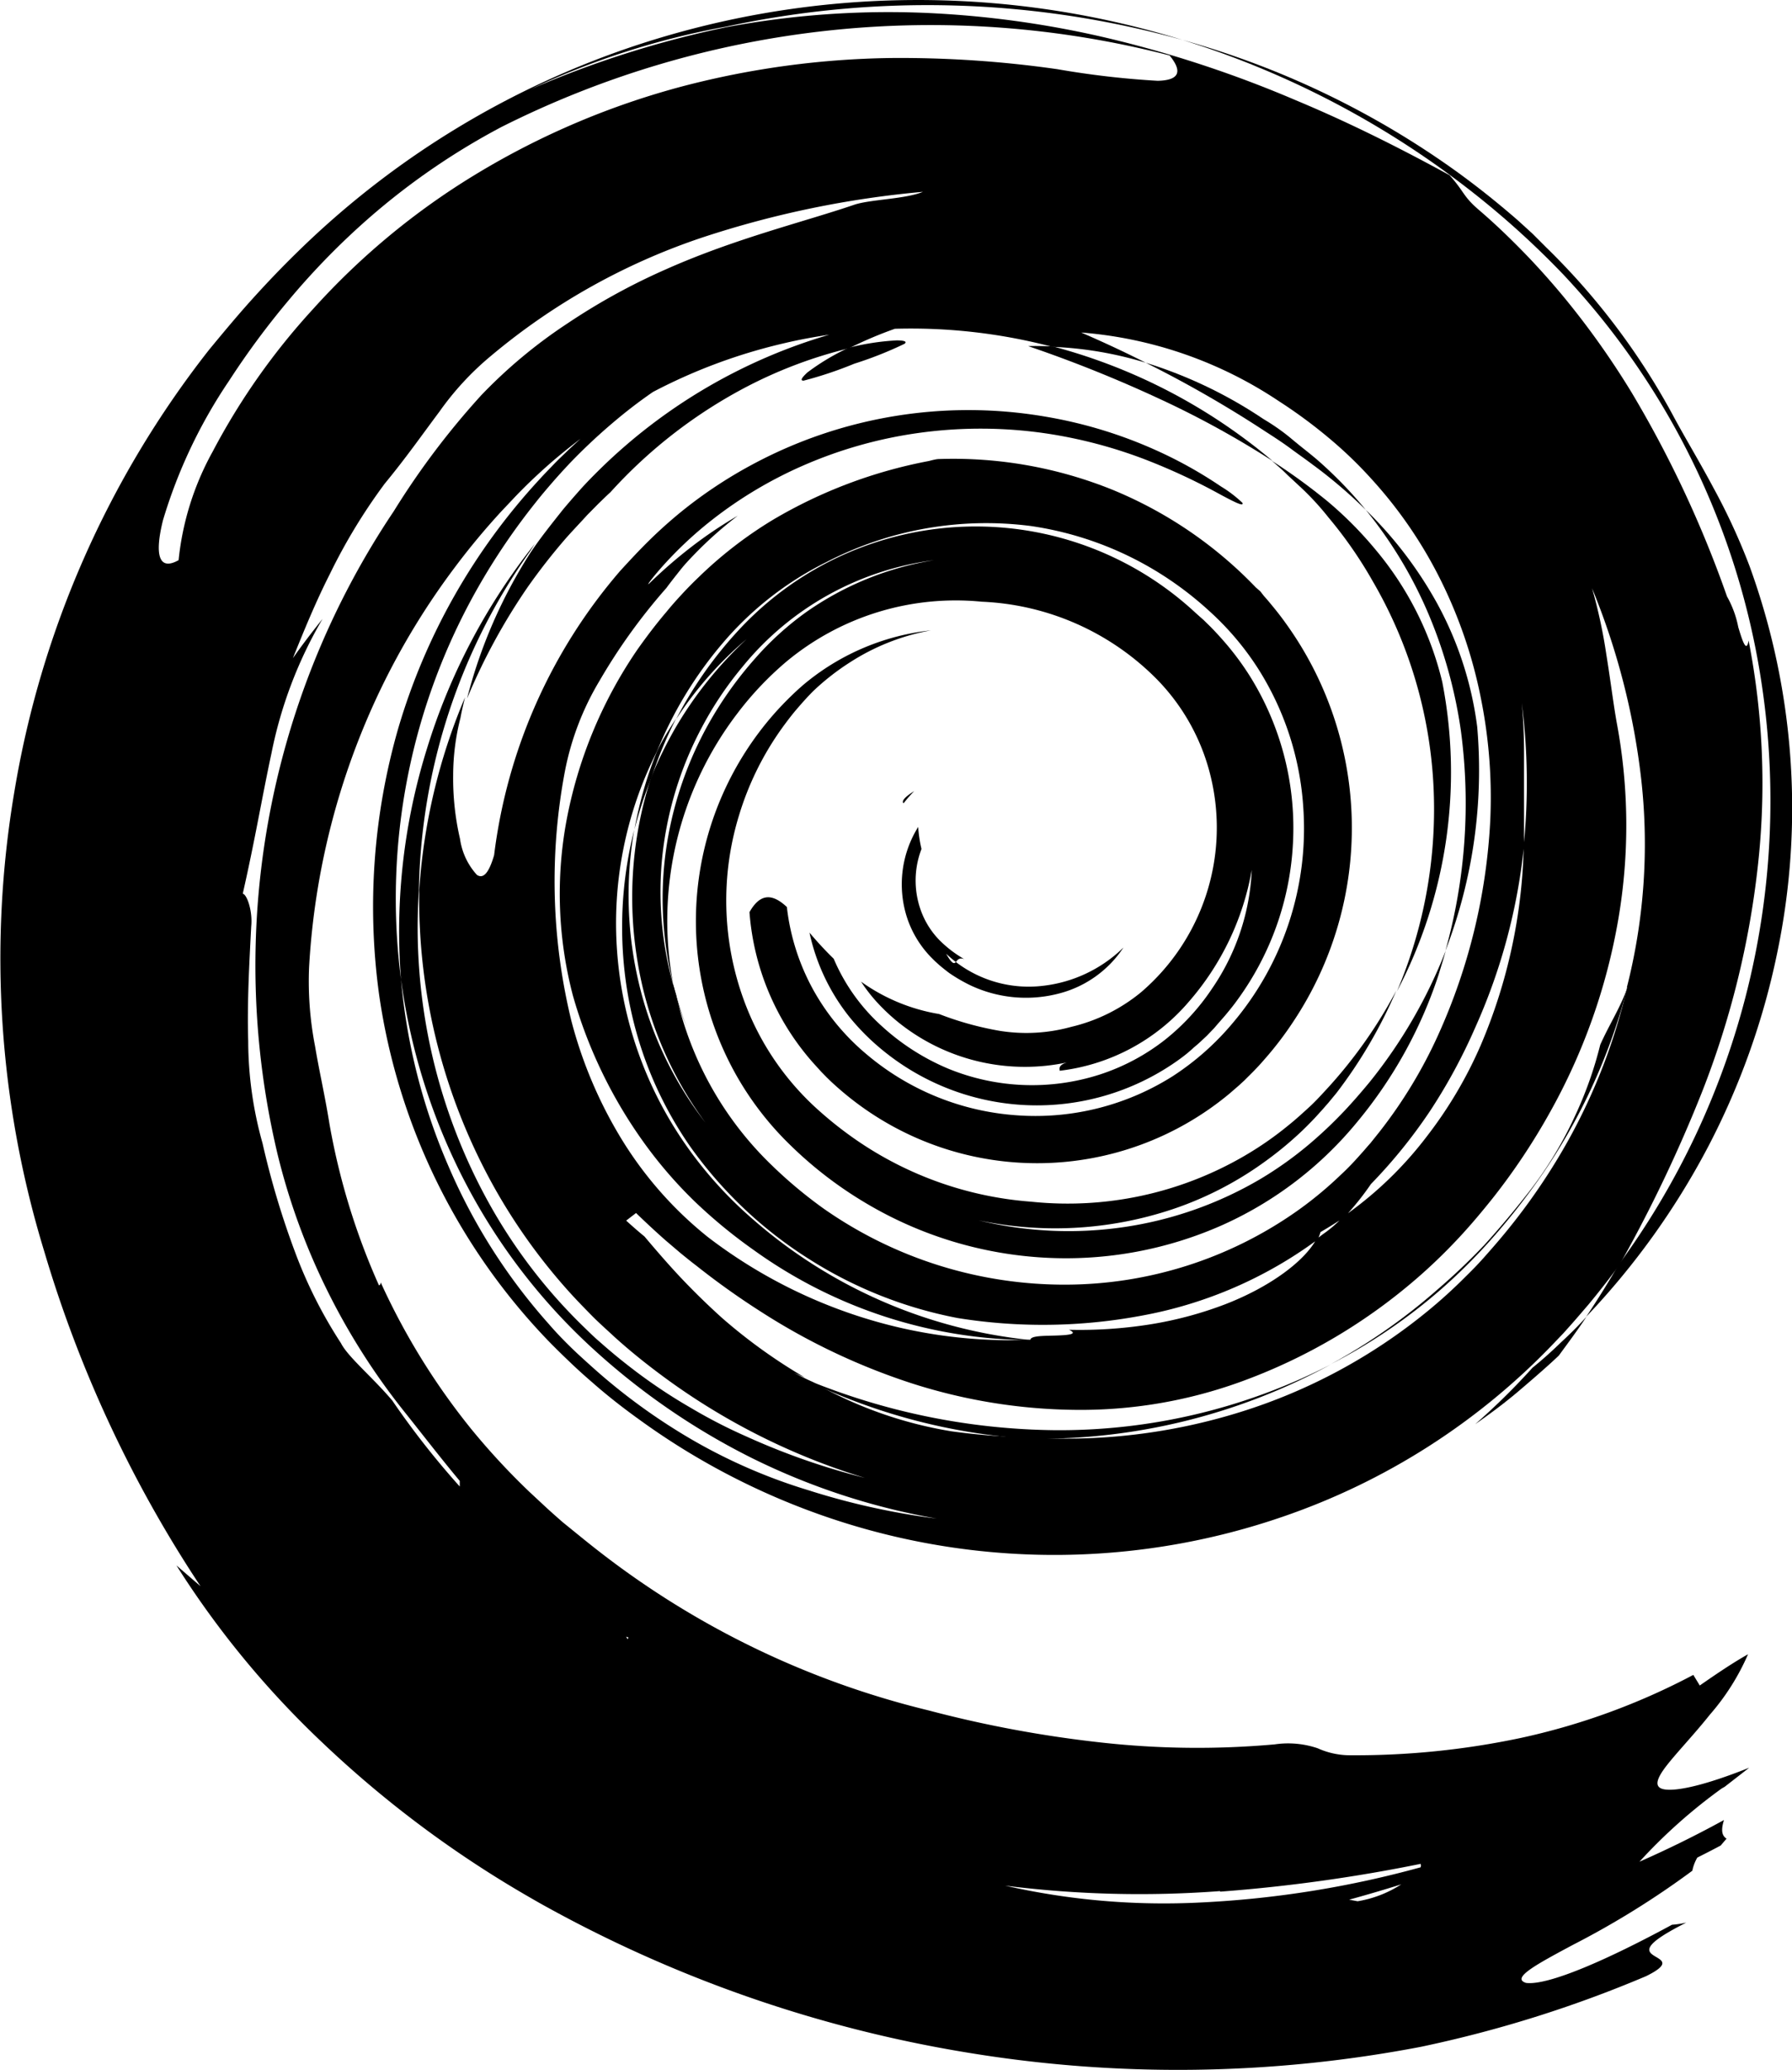 <svg xmlns="http://www.w3.org/2000/svg" viewBox="0 0 125.12 144.48"><title>Asset 124mdpi</title><g id="Layer_2" data-name="Layer 2"><g id="Layer_1-2" data-name="Layer 1"><path d="M65,66.81l.28.28.32.29c.23.19.45.37.68.54a11.31,11.31,0,0,0,1.46.85,9.1,9.1,0,0,0,6.27.56,7.68,7.68,0,0,0,4.43-3.19,9.58,9.58,0,0,1-5.61,2.67,8.37,8.37,0,0,1-6.09-1.66c-.11.13-.26.17-.68-.58a8.75,8.75,0,0,0,.68.58c.11-.13.22-.34.59-.2a8.23,8.23,0,0,1-1.74-1.33,5.76,5.76,0,0,1-1.19-1.8,6.14,6.14,0,0,1-.06-4.56,9,9,0,0,1-.23-1.54,7.56,7.56,0,0,0-.77,6.36A7.2,7.2,0,0,0,65,66.81Z"/><path d="M63.09,56.07a10,10,0,0,1,.74-.85C62.93,55.78,63,56,63.09,56.07Z"/><path d="M102,51a38.18,38.18,0,0,1-1.08,15.37,35,35,0,0,0,2.22-15.64,24.41,24.41,0,0,0-2.78-8.58,27.86,27.86,0,0,0-5-6.56,30.13,30.13,0,0,1,4.38,7.27A32.81,32.81,0,0,1,102,51Z"/><path d="M71.79,24.16A92.14,92.14,0,0,1,81,27.86a65.12,65.12,0,0,1,7.86,4.32,39.29,39.29,0,0,0-15.35-8C72.91,24.16,72.33,24.14,71.79,24.16Z"/><path d="M90.33,31.47l.93.67.86.64a34.51,34.51,0,0,1,3.24,2.81,29.33,29.33,0,0,0-3.28-3.4c-.57-.5-1.24-1-1.88-1.54s-1.31-1-2-1.41A31.32,31.32,0,0,0,80,25.32a82,82,0,0,1,8.4,4.83C89.07,30.58,89.71,31,90.33,31.47Z"/><path d="M56.11,26.57a27.1,27.1,0,0,0,3.53-1.18A26.59,26.59,0,0,0,63.15,24c.19-.14.05-.24-.55-.24a17.13,17.13,0,0,0-3.36.52A16,16,0,0,0,56.37,26C55.92,26.42,55.88,26.57,56.11,26.57Z"/><path d="M47,68.68c0,.27.1.54.16.8.23.75.5,1.51.8,2.23A22.69,22.69,0,0,1,47,68.68Z"/><path d="M109.92,78a26.8,26.8,0,0,1-3.44,5.54q-1.37,1.74-2.85,3.37A44.17,44.17,0,0,1,100.38,90a41,41,0,0,1-7.46,5.22A38.42,38.42,0,0,0,100.61,90a39.37,39.37,0,0,0,3.25-3.2q1.48-1.64,2.77-3.37a41.26,41.26,0,0,0,7-14.5c-.48,1.38-1.3,2.64-1.9,4A26.92,26.92,0,0,1,109.92,78Z"/><path d="M122.72,60.58a51.9,51.9,0,0,0-.63-15.87c-.15.88-.42.07-.72-.93a7.17,7.17,0,0,0-.79-2.15,78,78,0,0,0-6.65-14.22,57.63,57.63,0,0,0-4.82-6.77c-.9-1.08-1.84-2.13-2.82-3.13s-1.94-1.92-3-2.83c-1.17-1-1-1.24-2.08-2.45C97.92,10.43,94.34,8.61,90.48,7A81,81,0,0,0,78.16,2.86,68.44,68.44,0,0,0,64.63.9a61.46,61.46,0,0,0-13.93,1A70.31,70.31,0,0,0,37,6.25,55.24,55.24,0,0,1,50.7,1.86a66.48,66.48,0,0,1,31.87.93,62.67,62.67,0,0,0-37.86.28,61.37,61.37,0,0,0-23.9,14.48c-1.13,1.1-2.17,2.19-3.2,3.33s-2,2.31-3,3.52A67.87,67.87,0,0,0,1,55.28,69.82,69.82,0,0,0,3.09,87.35,86.83,86.83,0,0,0,14,110.72l-1.68-1.45a64.18,64.18,0,0,0,10.16,12.34,76,76,0,0,0,12.64,9.72c.83.51,1.67,1,2.53,1.49a91.33,91.33,0,0,0,29.87,10.45,90.2,90.2,0,0,0,31.69-.4,85.12,85.12,0,0,0,15.72-4.93c1.85-.91,1-1.13.51-1.46s-.68-.78,2.3-2.28a6.8,6.8,0,0,1-1,.15c-4.46,2.42-8.64,4.26-10.19,4.06-1.06-.33.7-1.28,3.28-2.66a60.28,60.28,0,0,0,8.33-5.17,3,3,0,0,1,.35-.92s.75-.37,1.63-.84l.41-.48c-.4-.25-.35-.74-.18-1.3q-2.9,1.59-5.9,2.91a37.28,37.28,0,0,1,5.74-5.11l0,0,.21-.12,1.71-1.33h0c-3.31,1.32-5.14,1.64-5.92,1.51s-.54-.77.18-1.69,1.91-2.16,3-3.53a16.25,16.25,0,0,0,2.66-4.21c-1,.56-2.12,1.31-3.37,2.18l-.45-.74a47,47,0,0,1-12.09,4.41,55.83,55.83,0,0,1-11.83,1.2,5.5,5.5,0,0,1-2.31-.49,6.44,6.44,0,0,0-3-.27,60.66,60.66,0,0,1-12.2-.14,82.61,82.61,0,0,1-12-2.24,60.76,60.76,0,0,1-23-11.11c-.85-.66-1.67-1.34-2.49-2-.4-.35-.81-.71-1.2-1.07l-1.15-1.07a48.54,48.54,0,0,1-4.08-4.41,47.74,47.74,0,0,1-6.3-10.21q0,.18-.12.21a47.86,47.86,0,0,1-3.46-11.29c-.32-2-.71-3.65-1-5.39a23.72,23.72,0,0,1-.42-5.51,51.43,51.43,0,0,1,5-19.43,50.9,50.9,0,0,1,5.2-8.53q1.5-2,3.21-3.86l.86-.91c.27-.29.54-.56.82-.84.55-.54,1.12-1.07,1.7-1.58s1.42-1.19,2.16-1.75c-.34.31-.67.61-1,.93l-.51.49-.25.25-.22.23c-.3.31-.6.62-.89.94a43.75,43.75,0,0,0-9.86,17.39A45,45,0,0,0,26.48,69.5,43.83,43.83,0,0,0,38.33,93.64c.52.53,1,1,1.58,1.55s1,.92,1.51,1.36c1,.88,2.09,1.73,3.19,2.52a49.66,49.66,0,0,0,14.31,7.21,49,49,0,0,0,30.61-.4,47.4,47.4,0,0,0,19-12.16l.64-.67.58-.65c.39-.44.77-.89,1.15-1.33.75-.9,1.47-1.83,2.17-2.77a99.09,99.09,0,0,0,5.8-12.16A61.51,61.51,0,0,0,122.72,60.58ZM94.79,132.71l-.59-.11c1.24-.34,2.46-.7,3.64-1.07A8,8,0,0,1,94.79,132.71Zm-9.6-.67a112.3,112.3,0,0,0,14-1.94.36.36,0,0,1,0,.24,70.37,70.37,0,0,1-15.24,2.45,50.12,50.12,0,0,1-13.77-1.17A74.77,74.77,0,0,0,85.19,132ZM43.88,114.3l-.06.12-.1-.18ZM12.47,39.1c-1.39.78-1.69-.38-1.09-2.79A35.43,35.43,0,0,1,16,26.57,56.18,56.18,0,0,1,20.12,21a51.42,51.42,0,0,1,5-5.21A48.57,48.57,0,0,1,35,8.87a66.68,66.68,0,0,1,46.66-5c1,1.22.56,1.74-.83,1.77a61.05,61.05,0,0,1-7-.81,77.28,77.28,0,0,0-11.65-.78A60.5,60.5,0,0,0,47.75,6a55,55,0,0,0-14.42,6.1,50.5,50.5,0,0,0-11.48,9.48,47.07,47.07,0,0,0-7,9.94A19.72,19.72,0,0,0,12.47,39.1ZM33.61,27.58a54.88,54.88,0,0,0-6.12,8.11,56.86,56.86,0,0,0-8.08,45,46,46,0,0,0,3.47,9.45,46.92,46.92,0,0,0,5.33,8.37c1.31,1.64,2.57,3.28,3.89,4.86,0,.12,0,.25,0,.39a57.74,57.74,0,0,1-4.71-6c-1.35-1.6-3.11-3.06-3.58-4a32.07,32.07,0,0,1-3.2-6.34,58.78,58.78,0,0,1-2.28-7.62,26.53,26.53,0,0,1-1-7.13c-.08-2.6.07-5.31.21-8,.11-1.08-.3-2.24-.59-2.29.86-3.78,1.35-6.76,2-9.78a30.18,30.18,0,0,1,3.57-9.4c-.71.89-1.41,1.8-2.07,2.74.85-2.11,1.63-4,2.59-5.89a39.66,39.66,0,0,1,3.83-6.3c1.47-1.78,2.66-3.48,3.8-5a20.14,20.14,0,0,1,3.6-3.9,45.23,45.23,0,0,1,14.82-8.29,68.51,68.51,0,0,1,15.35-3.17c-1.23.51-3.6.52-4.76.89-3.47,1.19-8.23,2.33-13.05,4.46a44.57,44.57,0,0,0-7,3.83A34.75,34.75,0,0,0,33.61,27.58Zm23,76.49a38.38,38.38,0,0,1-9.44-4.27,42.08,42.08,0,0,1-4.51-3.25c-.73-.6-1.44-1.24-2.15-1.89S39,93.21,38.32,92.42a40.51,40.51,0,0,1-7-11A42,42,0,0,1,28,68.37,43.91,43.91,0,0,1,33.38,41a45.63,45.63,0,0,1,4-5.9c.37-.47.75-.92,1.14-1.37s.77-.87,1.23-1.36c.9-.94,1.85-1.84,2.84-2.69s1.94-1.59,3-2.32a38.22,38.22,0,0,1,9.11-3.39c1.05-.25,2.13-.45,3.21-.61a38.18,38.18,0,0,0-16,9.37c-.48.47-1,1-1.4,1.45s-.82.93-1.22,1.41c-.79,1-1.55,1.94-2.26,3a34.8,34.8,0,0,0-4.42,10.17A42.51,42.51,0,0,1,36.83,41a43.18,43.18,0,0,1,2.7-3.45c.48-.54,1-1.08,1.47-1.6l.77-.78c.28-.27.56-.55.85-.81a34.21,34.21,0,0,1,9.66-7.44,31.62,31.62,0,0,1,7-2.61,27.93,27.93,0,0,1,3.2-1.36,38.81,38.81,0,0,1,11,1.26A25.78,25.78,0,0,1,80,25.32q-2.13-1.08-4.51-2.11A28.88,28.88,0,0,1,89.29,28a34.6,34.6,0,0,1,3.43,2.52,29.2,29.2,0,0,1,3,2.87,30.77,30.77,0,0,1,4.86,7.08,32.8,32.8,0,0,1,2.82,8.28,35,35,0,0,1,.65,8.55,41.31,41.31,0,0,1-3.62,14.91A33,33,0,0,1,96.32,79l-.64.8c-.22.24-.43.5-.66.75-.44.5-.91,1-1.39,1.44a26.36,26.36,0,0,1-3.14,2.59,28.14,28.14,0,0,1-16,5.09,29.29,29.29,0,0,1-17-5.32,31.52,31.52,0,0,1-3.59-3,23.6,23.6,0,0,1-6.69-11.91,24.22,24.22,0,0,1-1-9.33A24.64,24.64,0,0,1,49,50.78a24.37,24.37,0,0,1,2.82-4.21,20.65,20.65,0,0,1,13.4-7.47,21.43,21.43,0,0,0-8.95,3.64A21,21,0,0,0,52.69,46a26.13,26.13,0,0,0-2.86,3.91A25.26,25.26,0,0,0,46.55,59,24.58,24.58,0,0,0,47,68.68a23.85,23.85,0,0,1,4.49-18.89,22.56,22.56,0,0,1,3.42-3.61A18.49,18.49,0,0,1,68.55,42a18.25,18.25,0,0,1,12.26,5.45,14.58,14.58,0,0,1,3.78,7,15.12,15.12,0,0,1-4.92,14.81,12,12,0,0,1-4.89,2.42,11.72,11.72,0,0,1-5,.27,22,22,0,0,1-4.21-1.17,13,13,0,0,1-5.45-2.26,11.17,11.17,0,0,0,1.37,1.71,13.52,13.52,0,0,0,1.61,1.42,14.11,14.11,0,0,0,11.39,2.51c-.6.19-.51.41-.5.58a14,14,0,0,0,9-4.8,19,19,0,0,0,4.41-9.22A15.84,15.84,0,0,1,84.63,69a15.63,15.63,0,0,1-3.29,3.58A14.76,14.76,0,0,1,76.8,75a15.44,15.44,0,0,1-10.58-.4,16.06,16.06,0,0,1-4.68-3,13.3,13.3,0,0,1-3.33-4.68c-.63-.61-1.19-1.23-1.69-1.82A14.26,14.26,0,0,0,59.32,71a16,16,0,0,0,2.25,2.26,17,17,0,0,0,20.54.85c.43-.3.85-.62,1.25-1,.2-.16.39-.33.59-.52l.31-.29.22-.23.29-.3L85,71.5l.5-.57c.32-.38.64-.77.93-1.18a20.28,20.28,0,0,0,3.86-11.21,20,20,0,0,0-3-11.31,19.32,19.32,0,0,0-1.75-2.37c-.32-.37-.63-.71-1-1.09l-.5-.49-.53-.47A22.55,22.55,0,0,0,51.56,44a28,28,0,0,0-4.35,6.2,25.46,25.46,0,0,1,4.92-5.59,27.17,27.17,0,0,0-5,6.25,28.79,28.79,0,0,0-1.68,3.44,27.14,27.14,0,0,0-1,12.41,26.08,26.08,0,0,0,4.81,11.66,25.4,25.4,0,0,1-4.58-9.44,26.64,26.64,0,0,1-.4-11,27.75,27.75,0,0,0-.46,11.38A26.5,26.5,0,0,0,48.17,80a29.37,29.37,0,0,0,8.33,7.89A29.7,29.7,0,0,0,66.86,92a37.45,37.45,0,0,0,12.82-.16A29.61,29.61,0,0,0,92,86.52,3.35,3.35,0,0,0,92.2,86c.56-.32,1.1-.67,1.63-1a19.39,19.39,0,0,0,1.89-2.35,36.06,36.06,0,0,0,4.14-5.12A38.75,38.75,0,0,0,103,71.73,41.07,41.07,0,0,0,106.41,59c0-.76,0-1.53,0-2.31,0-1.17,0-2.62,0-4.07,0-1.25-.05-2.5-.16-3.56a44.15,44.15,0,0,1,.14,9.94,37.38,37.38,0,0,1-3,13.95,29.64,29.64,0,0,1-3.75,6.35,26,26,0,0,1-5.85,5.62,8.93,8.93,0,0,1-1.48,1.27l-.4.31c-.82,1.51-3.18,3.31-6.39,4.55a26.31,26.31,0,0,1-5.26,1.4,31.35,31.35,0,0,1-5.62.37c.65.3,0,.37-.84.4s-1.83,0-1.86.3a34.27,34.27,0,0,1-12.13-1.69,35.08,35.08,0,0,1-10.37-5.47,26.39,26.39,0,0,1-6-6.78,30.66,30.66,0,0,1-3.55-8.34,41.14,41.14,0,0,1-.44-17.44,19.46,19.46,0,0,1,2.41-6.28,40.49,40.49,0,0,1,4.67-6.48c.3-.41.65-.85,1-1.29s.77-.87,1.19-1.3A27,27,0,0,1,51.51,36a29.67,29.67,0,0,0-3.27,2.2,33.7,33.7,0,0,0-2.93,2.55c-.16.13.13-.29.83-1.09a27,27,0,0,1,3.6-3.39A29.39,29.39,0,0,1,56,32.53a30.68,30.68,0,0,1,8.29-2.33,31.4,31.4,0,0,1,8.72.05,32.8,32.8,0,0,1,7.4,2,42.89,42.89,0,0,1,4.8,2.27c1.08.58,1.64.85,1.54.58a8.77,8.77,0,0,0-1.51-1.15,29.92,29.92,0,0,0-4.61-2.56,31.48,31.48,0,0,0-7.59-2.3,31.87,31.87,0,0,0-20.56,3.36,31.43,31.43,0,0,0-4.94,3.29c-.77.63-1.52,1.3-2.23,2s-1.33,1.37-2,2.1a37.36,37.36,0,0,0-8.81,19.85c-.38,1.3-.77,1.66-1.2,1.38a4.7,4.7,0,0,1-1.18-2.51,18.68,18.68,0,0,1-.48-4.45,16.26,16.26,0,0,1,.51-4c.08-.45.21-1,.32-1.44a41.36,41.36,0,0,0-3.2,13.48,41.31,41.31,0,0,0,5.39,21,40.46,40.46,0,0,0,5.14,7.09c.49.54,1,1.06,1.5,1.57s1.06,1,1.54,1.45c1,.91,2.06,1.77,3.14,2.58a46.5,46.5,0,0,0,14.41,7.32,48.94,48.94,0,0,1-8.25-2.88,36.23,36.23,0,0,1-3.89-2,37.18,37.18,0,0,1-3.8-2.51c-.62-.47-1.23-.95-1.83-1.46-.3-.25-.6-.52-.9-.78s-.62-.58-.92-.87a37.13,37.13,0,0,1-6.55-8.48,39.68,39.68,0,0,1-5-22.09A42.11,42.11,0,0,1,37,38.49l.35-.54a43.55,43.55,0,0,0-7.55,14.34A42.82,42.82,0,0,0,28,68.37a43.1,43.1,0,0,0,4.44,14.08,42,42,0,0,0,8.9,11.64,48.55,48.55,0,0,0,11.19,7.7A47.45,47.45,0,0,0,65.4,106,50.29,50.29,0,0,1,56.6,104.07Zm57-35.15a40.85,40.85,0,0,1-4.88,12,43.28,43.28,0,0,1-4,5.57c-.37.44-.75.87-1.14,1.31s-.82.88-1.25,1.3a35.07,35.07,0,0,1-2.7,2.45,38.79,38.79,0,0,1-13,7,40.83,40.83,0,0,1-14.9,1.78,46.57,46.57,0,0,1-5.29-.42,28.73,28.73,0,0,1-9.71-3.45c-.45-.2-.88-.42-1.31-.64l.78.34A37.73,37.73,0,0,1,50.42,92c-.91-.82-1.8-1.68-2.69-2.61s-1.82-2-2.73-3.08c-.44-.36-.86-.73-1.28-1.11l.69-.53c.67.65,1.35,1.28,2.05,1.9l1.07.91c.36.29.71.58,1.07.85a53.51,53.51,0,0,0,4.53,3.23,45.3,45.3,0,0,0,10.38,4.95,38.48,38.48,0,0,0,11.58,1.9,32.77,32.77,0,0,0,11.4-1.91A39.15,39.15,0,0,0,99.19,89c.93-.82,1.82-1.69,2.66-2.59s1.61-1.82,2.37-2.77a44.84,44.84,0,0,0,4-6A42.16,42.16,0,0,0,113,64.12a38.81,38.81,0,0,0-.12-13.69c-.24-1.35-.44-3-.72-4.72a36.18,36.18,0,0,0-1-4.65,49.89,49.89,0,0,1,3.45,13.49A40.49,40.49,0,0,1,113.59,68.92Z"/><path d="M72,36.72a23.34,23.34,0,0,1,8.67,3.11,23.68,23.68,0,0,1,3.84,2.89,19.77,19.77,0,0,1,3.28,3.87A20.52,20.52,0,0,1,91,56.41a21,21,0,0,1-4.93,15,18.79,18.79,0,0,1-4.19,3.71A17.93,17.93,0,0,1,71,77.85a18.16,18.16,0,0,1-10.46-4.23,15.93,15.93,0,0,1-3.78-4.57,15.61,15.61,0,0,1-1.82-5.74c-.92-.86-1.81-1.07-2.61.36a17.87,17.87,0,0,0,4.42,10.49l.38.42.21.23.37.38.32.31c.43.4.88.79,1.35,1.16a21,21,0,0,0,26.46-.32l.67-.58.37-.34.29-.29c.39-.38.77-.78,1.13-1.2a23.4,23.4,0,0,0,2-2.62,24.41,24.41,0,0,0-.53-27.81c-.32-.45-.65-.87-1-1.29-.17-.21-.35-.42-.53-.62L88,41.28,87.68,41a29.23,29.23,0,0,0-10.07-6.84,29.69,29.69,0,0,0-12-2.12c-.25,0-.51.08-.76.14a33.64,33.64,0,0,0-10.91,4.12,28.82,28.82,0,0,0-5.17,4c-.4.38-.8.79-1.17,1.19s-.72.79-1.06,1.21c-.7.82-1.36,1.69-2,2.59a31.3,31.3,0,0,0-5,12.06A28,28,0,0,0,40,69.49a33,33,0,0,0,4.89,10.17,30.65,30.65,0,0,0,3.59,4.18,35.66,35.66,0,0,0,4.14,3.41A33.35,33.35,0,0,0,72,93.54a34.76,34.76,0,0,1-19.43-8.43,28.24,28.24,0,0,1-4.76-5.3,27,27,0,0,1-4.72-13.36,26.6,26.6,0,0,1,2.78-14,27.72,27.72,0,0,1,4.6-7.57,22.79,22.79,0,0,1,7.22-5.64A24.28,24.28,0,0,1,72,36.72Z"/><path d="M100.7,47.6a22.53,22.53,0,0,0-4.63-9.2A26.34,26.34,0,0,0,92.7,35a42,42,0,0,0-3.89-2.83c.37.32.74.64,1.1,1l1,.93q1,.95,1.83,2a29.56,29.56,0,0,1,3.1,4.46,31.48,31.48,0,0,1,4.24,14.15,32.47,32.47,0,0,1-2.54,14.48A32.86,32.86,0,0,0,100.7,47.6Z"/><path d="M93.87,77.54c-.61.64-1.19,1.21-1.82,1.77a25.64,25.64,0,0,1-4.07,3,26.25,26.25,0,0,1-9.49,3.34,26.62,26.62,0,0,1-10.17-.47,25.86,25.86,0,0,0,14-.93A24,24,0,0,0,88.43,81,24.61,24.61,0,0,0,91,78.85c.4-.39.8-.8,1.17-1.22.19-.2.37-.42.56-.63l.57-.69a33.23,33.23,0,0,0,4.19-7.16,33,33,0,0,1-4.71,6.71c-.48.52-.91,1-1.37,1.42s-.94.86-1.44,1.26a23.28,23.28,0,0,1-3.13,2.17A24.51,24.51,0,0,1,72,83.88a24.76,24.76,0,0,1-12.19-4.29,26.39,26.39,0,0,1-2.62-2.06,19.06,19.06,0,0,1-5.26-7.74,20.27,20.27,0,0,1-.32-12.91,20.72,20.72,0,0,1,3-6.07c.34-.47.69-.93,1.07-1.37s.72-.82,1.11-1.21a16.92,16.92,0,0,1,2.56-2A15.49,15.49,0,0,1,65,44a16.62,16.62,0,0,0-8.64,3.58c-.41.33-.8.69-1.18,1.06s-.79.8-1.16,1.22a21.91,21.91,0,0,0-2.8,24.85,21.55,21.55,0,0,0,3.94,5.2A27.71,27.71,0,0,0,60.49,84,27.34,27.34,0,0,0,73,87.79a26.9,26.9,0,0,0,12.35-2.28,25.85,25.85,0,0,0,9.44-7.23,31.35,31.35,0,0,0,5.65-10.23c.16-.53.35-1.12.5-1.68a34.67,34.67,0,0,1-5.31,9.16C95.06,76.22,94.48,76.89,93.87,77.54Z"/><path d="M44.3,57.9a28.85,28.85,0,0,1,1.2-3.65,27.9,27.9,0,0,1,1.71-4.1c-.49.76-1,1.55-1.36,2.35A27.63,27.63,0,0,0,44.3,57.9Z"/><path d="M92.92,95.24a41.42,41.42,0,0,1-19.19,4.59,46.76,46.76,0,0,1-17.54-3.58l.53.3a41.83,41.83,0,0,0,15,3.87A42.6,42.6,0,0,0,92.92,95.24Z"/><path d="M109,93.69c-.63.61-1.28,1.2-2,1.78A47.67,47.67,0,0,1,103,99.41c.78-.54,1.94-1.38,3-2.28s2.15-1.85,2.84-2.51c.73-1,1.33-1.8,1.93-2.71C110.22,92.52,109.66,93.08,109,93.69Z"/><path d="M119.26,80.05a51.65,51.65,0,0,0,4.83-13.55,49.44,49.44,0,0,0-1.94-27,43.85,43.85,0,0,0-2.51-5.44c-1-1.88-2.1-3.69-2.88-5.16A48.74,48.74,0,0,0,110,19.38c-.65-.71-1.31-1.4-2-2.07l-1-1-1-.91q-2.06-1.8-4.25-3.39A60.64,60.64,0,0,0,82.57,2.79a63,63,0,0,1,18.22,9.1l.46.34a60.4,60.4,0,0,1,7.91,6.94A53.17,53.17,0,0,1,123,47.72,54.78,54.78,0,0,1,113,88.3c-.71,1.22-1.46,2.43-2.25,3.61A52.76,52.76,0,0,0,119.26,80.05Z"/></g></g></svg>